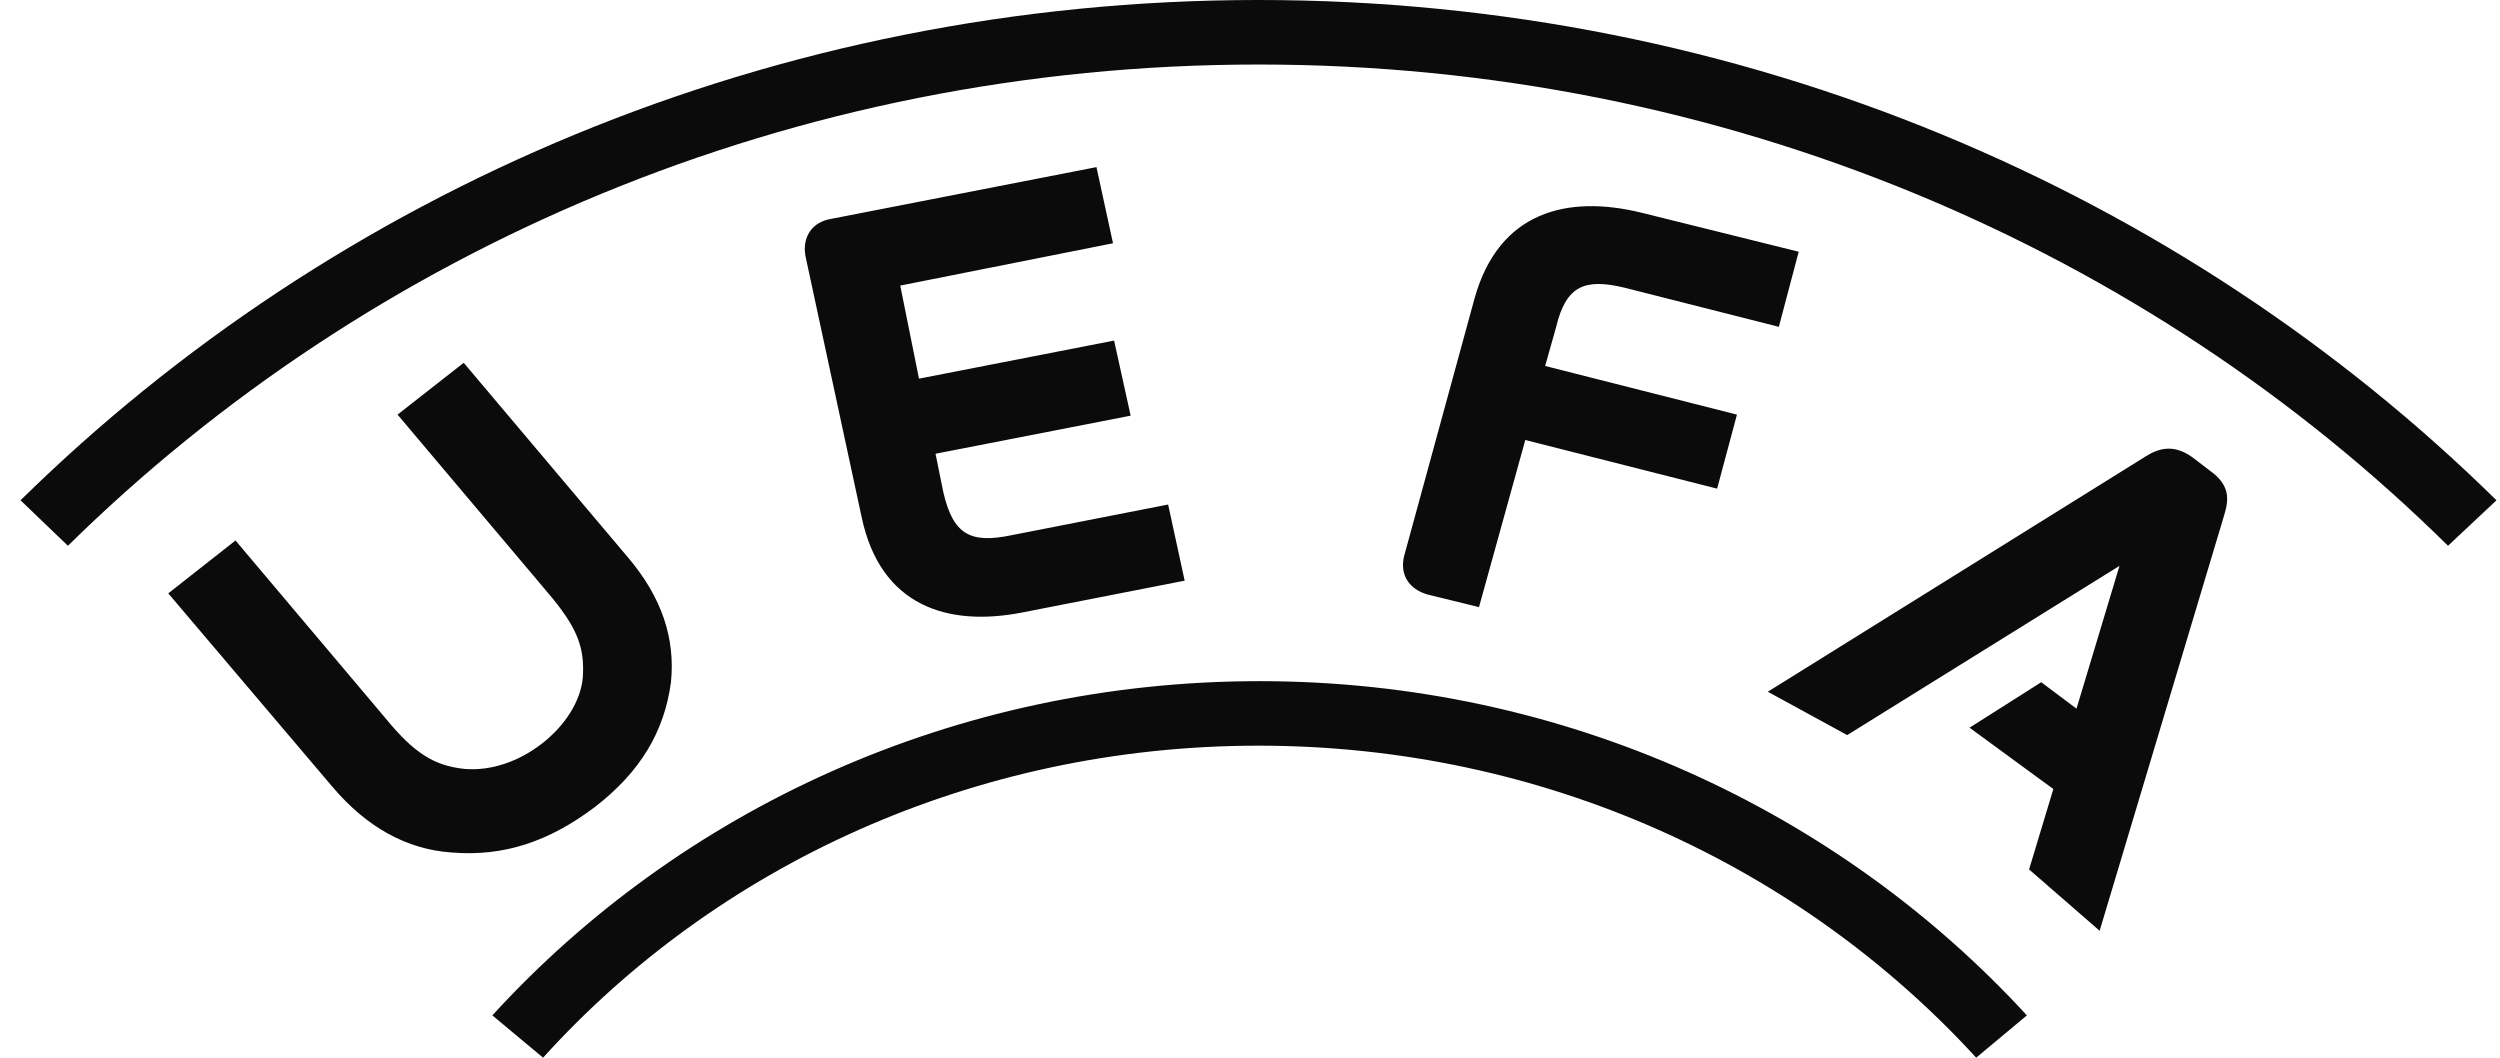 <svg width="104" height="44" viewBox="0 0 104 44" fill="none" xmlns="http://www.w3.org/2000/svg">
<path id="Logos 06" d="M22.546 30.932C21.583 31.68 20.436 32.076 19.336 31.988C18.052 31.856 17.226 31.328 16.034 29.876L9.797 22.484L7 24.684L13.833 32.736C15.254 34.408 16.905 35.332 18.785 35.464C20.941 35.64 22.821 35.024 24.747 33.572C26.627 32.12 27.636 30.448 27.912 28.38C28.095 26.576 27.545 24.86 26.123 23.188L19.29 15.092L16.538 17.248L22.775 24.64C24.013 26.092 24.334 26.928 24.243 28.204C24.151 29.172 23.509 30.184 22.546 30.932ZM87.345 38.72L92.527 21.428C92.711 20.812 92.802 20.196 91.931 19.58L91.243 19.052C90.418 18.436 89.776 18.656 89.225 19.008L73.541 28.776L76.843 30.58L88.171 23.54L86.382 29.48L84.915 28.38L81.934 30.272L85.419 32.824L84.41 36.168L87.345 38.72ZM52.355 2.684C71.753 2.684 89.317 10.34 101.837 22.704L103.854 20.812C90.785 7.964 72.533 0 52.355 0C32.176 0 13.924 7.964 0.854 20.812L2.826 22.704C15.392 10.34 32.956 2.684 52.355 2.684ZM52.355 31.02C64.232 31.02 74.917 36.036 82.209 44L84.318 42.24C76.522 33.748 65.103 28.336 52.4 28.336C39.697 28.336 28.278 33.704 20.482 42.24L22.592 44C29.792 36.036 40.477 31.02 52.355 31.02ZM67.58 11.968L74 13.596L74.826 10.472L68.268 8.844C65.195 8.096 62.352 8.8 61.343 12.408L58.408 23.144C58.224 23.936 58.637 24.508 59.371 24.728L61.526 25.256L63.452 18.304L71.432 20.328L72.257 17.248L64.278 15.224L64.737 13.596C65.149 11.88 65.929 11.572 67.58 11.968ZM45.613 6.952L34.561 9.108C33.782 9.24 33.369 9.856 33.506 10.648L35.845 21.516C36.625 25.212 39.422 26.092 42.541 25.476L49.282 24.156L48.594 20.988L42.082 22.264C40.385 22.616 39.651 22.264 39.239 20.46L38.918 18.876L47.035 17.292L46.347 14.168L38.23 15.752L37.45 11.88L46.301 10.12L45.613 6.952Z" fill="#0B0B0B"/>
</svg>
